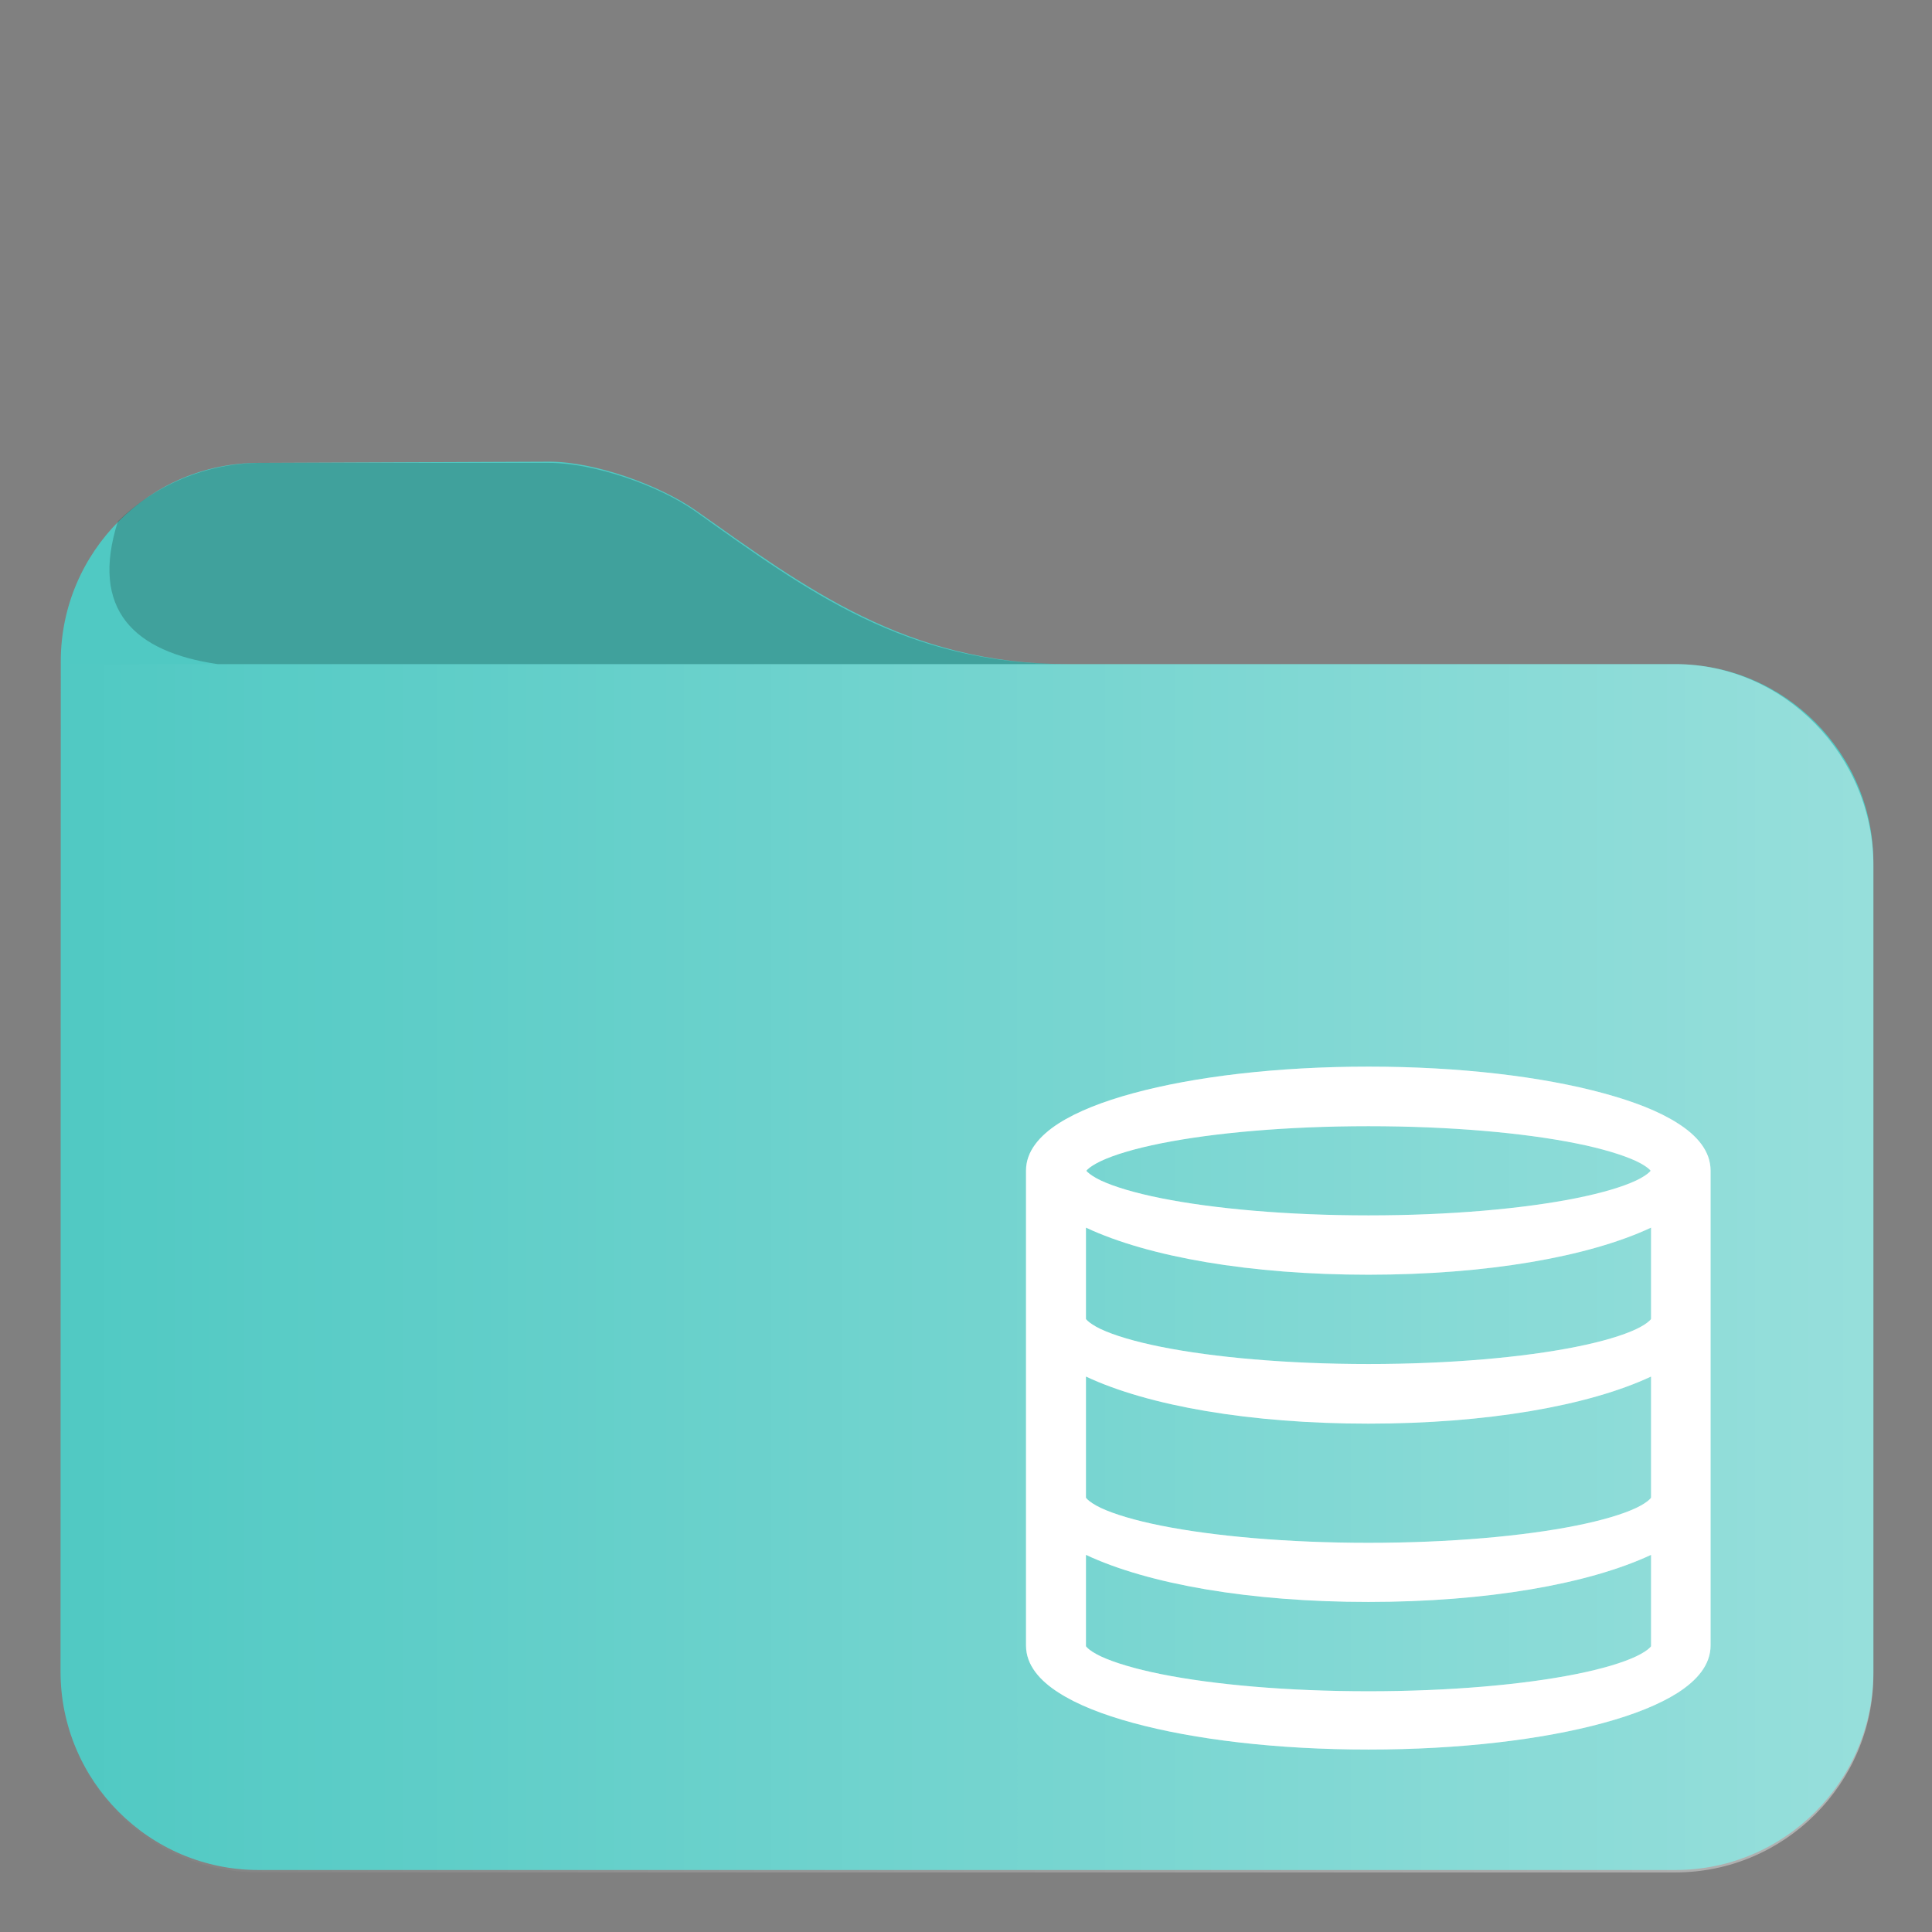 <?xml version="1.0" encoding="UTF-8"?>
<svg id="svg5" width="48pt" height="48pt" style="isolation:isolate" version="1.1" viewBox="0 0 48 48" xmlns="http://www.w3.org/2000/svg">
	<rect x="0" y="0" width="48" height="48" fill="#808080" stroke="none"/>
	<defs id="defs2">
		<style id="current-color-scheme" type="text/css">.ColorScheme-Text { color:#fff; }
.ColorScheme-Highlight { color:#50c9c3; }
.ColorScheme-HighlightedText { color:#fff }</style>
		<linearGradient id="a" x1="1.5" x2="46" y1="32" y2="32" gradientTransform="translate(-.001 -.557)" gradientUnits="userSpaceOnUse">
			<stop id="stop1" stop-color="#fff" stop-opacity="0" offset="0"/>
			<stop id="stop2" class="ColorScheme-HighlightedText" stop-color="currentColor" stop-opacity=".4" offset="1"/>
		</linearGradient>
	</defs>
	<path id="path2" class="ColorScheme-Highlight" d="m6.43 11.5c-2.71 0-4.92 2.21-4.92 4.93l-0.006 25.1c0 2.72 2.21 4.93 4.92 4.93h35.2c2.71 0 4.92-2.21 4.92-4.93v-20.1c0-2.72-2.21-4.93-4.92-4.93h-15.1c-4.02 0-6.53-1.91-9.24-3.82-0.904-0.634-2.52-1.21-3.63-1.21z" fill="currentColor"/>
	<path id="path3" d="m6.52 11.5c-1.41-0.004-2.69 0.568-3.59 1.45-0.703 2.2 0.405 3.25 2.48 3.55h21.1c-4.02 0-6.43-1.8-9.24-3.8-0.904-0.64-2.52-1.2-3.63-1.2z" fill-opacity=".2"/>
	<path id="path4" class="ColorScheme-HighlightedText" d="m1.51 16.5c-0.002 8.43-0.004 17.1-0.006 25.1 6e-7 2.71 2.21 4.92 4.92 4.92h35.2c2.71 0 4.92-2.21 4.92-4.92v-20.1c0-2.71-2.21-5-4.92-5z" fill="url(#a)"/>
	<path id="pathtext" class="ColorScheme-Text" d="m34 26.5c-2.27 0-4.33 0.248-5.85 0.662-0.759 0.207-1.38 0.451-1.85 0.75-0.463 0.299-0.809 0.686-0.809 1.17v11.8c0 0.489 0.346 0.875 0.809 1.17 0.463 0.299 1.09 0.546 1.85 0.753 1.52 0.414 3.57 0.662 5.85 0.662 2.27 0 4.33-0.248 5.84-0.662 0.759-0.207 1.38-0.454 1.85-0.753 0.463-0.299 0.809-0.684 0.809-1.17v-11.8c1e-6 -0.489-0.346-0.876-0.809-1.17-0.463-0.299-1.09-0.543-1.85-0.75-1.52-0.414-3.57-0.662-5.84-0.662zm0 1.48c2.02 0 3.85 0.164 5.15 0.425 0.651 0.13 1.17 0.288 1.5 0.442 0.163 0.077 0.276 0.154 0.33 0.207 0.02 0.019 0.024 0.026 0.029 0.034-0.005 0.007-0.01 0.013-0.029 0.032-0.053 0.052-0.166 0.132-0.33 0.209-0.327 0.155-0.847 0.311-1.5 0.441-1.3 0.26-3.13 0.426-5.15 0.426s-3.85-0.166-5.15-0.426c-0.651-0.13-1.17-0.286-1.5-0.441-0.163-0.077-0.276-0.157-0.33-0.209-0.02-0.019-0.024-0.025-0.029-0.032 0.005-0.007 0.009-0.014 0.029-0.034 0.053-0.052 0.166-0.129 0.33-0.207 0.327-0.155 0.847-0.312 1.5-0.442 1.3-0.26 3.13-0.425 5.15-0.425zm-7.02 2.52c1.56 0.732 4.09 1.17 7.02 1.17 2.93-9.27e-4 5.46-0.44 7.02-1.17v2.27c-0.003 0.005-0.013 0.018-0.04 0.044-0.053 0.052-0.166 0.131-0.33 0.208-0.327 0.155-0.847 0.311-1.5 0.441-1.3 0.26-3.13 0.426-5.15 0.426s-3.85-0.166-5.15-0.426c-0.651-0.13-1.17-0.286-1.5-0.441-0.163-0.077-0.276-0.156-0.33-0.208-0.027-0.026-0.036-0.039-0.04-0.044v-2.27zm0 3.7c1.56 0.732 4.09 1.17 7.02 1.17 2.93-9.26e-4 5.46-0.44 7.02-1.17v3.01c-0.003 0.005-0.013 0.019-0.04 0.045-0.053 0.052-0.166 0.132-0.33 0.209-0.327 0.155-0.847 0.311-1.5 0.441-1.3 0.26-3.13 0.426-5.15 0.426s-3.85-0.166-5.15-0.426c-0.651-0.13-1.17-0.286-1.5-0.441-0.163-0.077-0.276-0.157-0.33-0.209-0.027-0.026-0.036-0.041-0.04-0.045v-3.01zm0 4.43c1.56 0.732 4.09 1.17 7.02 1.17 2.93-9.26e-4 5.46-0.441 7.02-1.17v2.27c-0.003 0.005-0.013 0.019-0.04 0.045-0.053 0.052-0.166 0.129-0.33 0.207-0.327 0.155-0.847 0.312-1.5 0.442-1.3 0.26-3.13 0.425-5.15 0.425s-3.85-0.164-5.15-0.425c-0.651-0.13-1.17-0.288-1.5-0.442-0.163-0.077-0.276-0.154-0.33-0.207-0.027-0.026-0.036-0.04-0.04-0.045v-0.728-1.54z"  fill="currentColor" style="-inkscape-stroke:none;isolation:isolate"/>
	<path id="path7" d="m34 26.5c-2.27 0-4.33 0.248-5.85 0.662-0.759 0.207-1.38 0.451-1.85 0.75-0.463 0.299-0.809 0.686-0.809 1.17v11.8c0 0.489 0.346 0.875 0.809 1.17 0.463 0.299 1.09 0.546 1.85 0.753 1.52 0.414 3.57 0.662 5.85 0.662 2.27 0 4.33-0.248 5.84-0.662 0.759-0.207 1.38-0.454 1.85-0.753 0.463-0.299 0.809-0.684 0.809-1.17v-11.8c1e-6 -0.489-0.346-0.876-0.809-1.17-0.463-0.299-1.09-0.543-1.85-0.75-1.52-0.414-3.57-0.662-5.84-0.662zm0 1.48c2.02 0 3.85 0.164 5.15 0.425 0.651 0.13 1.17 0.288 1.5 0.442 0.163 0.077 0.276 0.154 0.33 0.207 0.02 0.019 0.024 0.026 0.029 0.034-0.005 0.007-0.01 0.013-0.029 0.032-0.053 0.052-0.166 0.132-0.33 0.209-0.327 0.155-0.847 0.311-1.5 0.441-1.3 0.26-3.13 0.426-5.15 0.426s-3.85-0.166-5.15-0.426c-0.651-0.13-1.17-0.286-1.5-0.441-0.163-0.077-0.276-0.157-0.33-0.209-0.02-0.019-0.024-0.025-0.029-0.032 0.005-0.007 0.009-0.014 0.029-0.034 0.053-0.052 0.166-0.129 0.33-0.207 0.327-0.155 0.847-0.312 1.5-0.442 1.3-0.26 3.13-0.425 5.15-0.425zm-7.02 2.52c1.56 0.732 4.09 1.17 7.02 1.17 2.93-9.27e-4 5.46-0.44 7.02-1.17v2.27c-0.003 0.005-0.013 0.018-0.04 0.044-0.053 0.052-0.166 0.131-0.33 0.208-0.327 0.155-0.847 0.311-1.5 0.441-1.3 0.26-3.13 0.426-5.15 0.426s-3.85-0.166-5.15-0.426c-0.651-0.13-1.17-0.286-1.5-0.441-0.163-0.077-0.276-0.156-0.33-0.208-0.027-0.026-0.036-0.039-0.04-0.044v-2.27zm0 3.7c1.56 0.732 4.09 1.17 7.02 1.17 2.93-9.26e-4 5.46-0.44 7.02-1.17v3.01c-0.003 0.005-0.013 0.019-0.04 0.045-0.053 0.052-0.166 0.132-0.33 0.209-0.327 0.155-0.847 0.311-1.5 0.441-1.3 0.26-3.13 0.426-5.15 0.426s-3.85-0.166-5.15-0.426c-0.651-0.13-1.17-0.286-1.5-0.441-0.163-0.077-0.276-0.157-0.33-0.209-0.027-0.026-0.036-0.041-0.04-0.045v-3.01zm0 4.43c1.56 0.732 4.09 1.17 7.02 1.17 2.93-9.26e-4 5.46-0.441 7.02-1.17v2.27c-0.003 0.005-0.013 0.019-0.04 0.045-0.053 0.052-0.166 0.129-0.33 0.207-0.327 0.155-0.847 0.312-1.5 0.442-1.3 0.26-3.13 0.425-5.15 0.425s-3.85-0.164-5.15-0.425c-0.651-0.13-1.17-0.288-1.5-0.442-0.163-0.077-0.276-0.154-0.33-0.207-0.027-0.026-0.036-0.04-0.04-0.045v-0.728-1.54z"  fill="#fff" fill-opacity=".2" style="-inkscape-stroke:none;isolation:isolate"/>
</svg>
